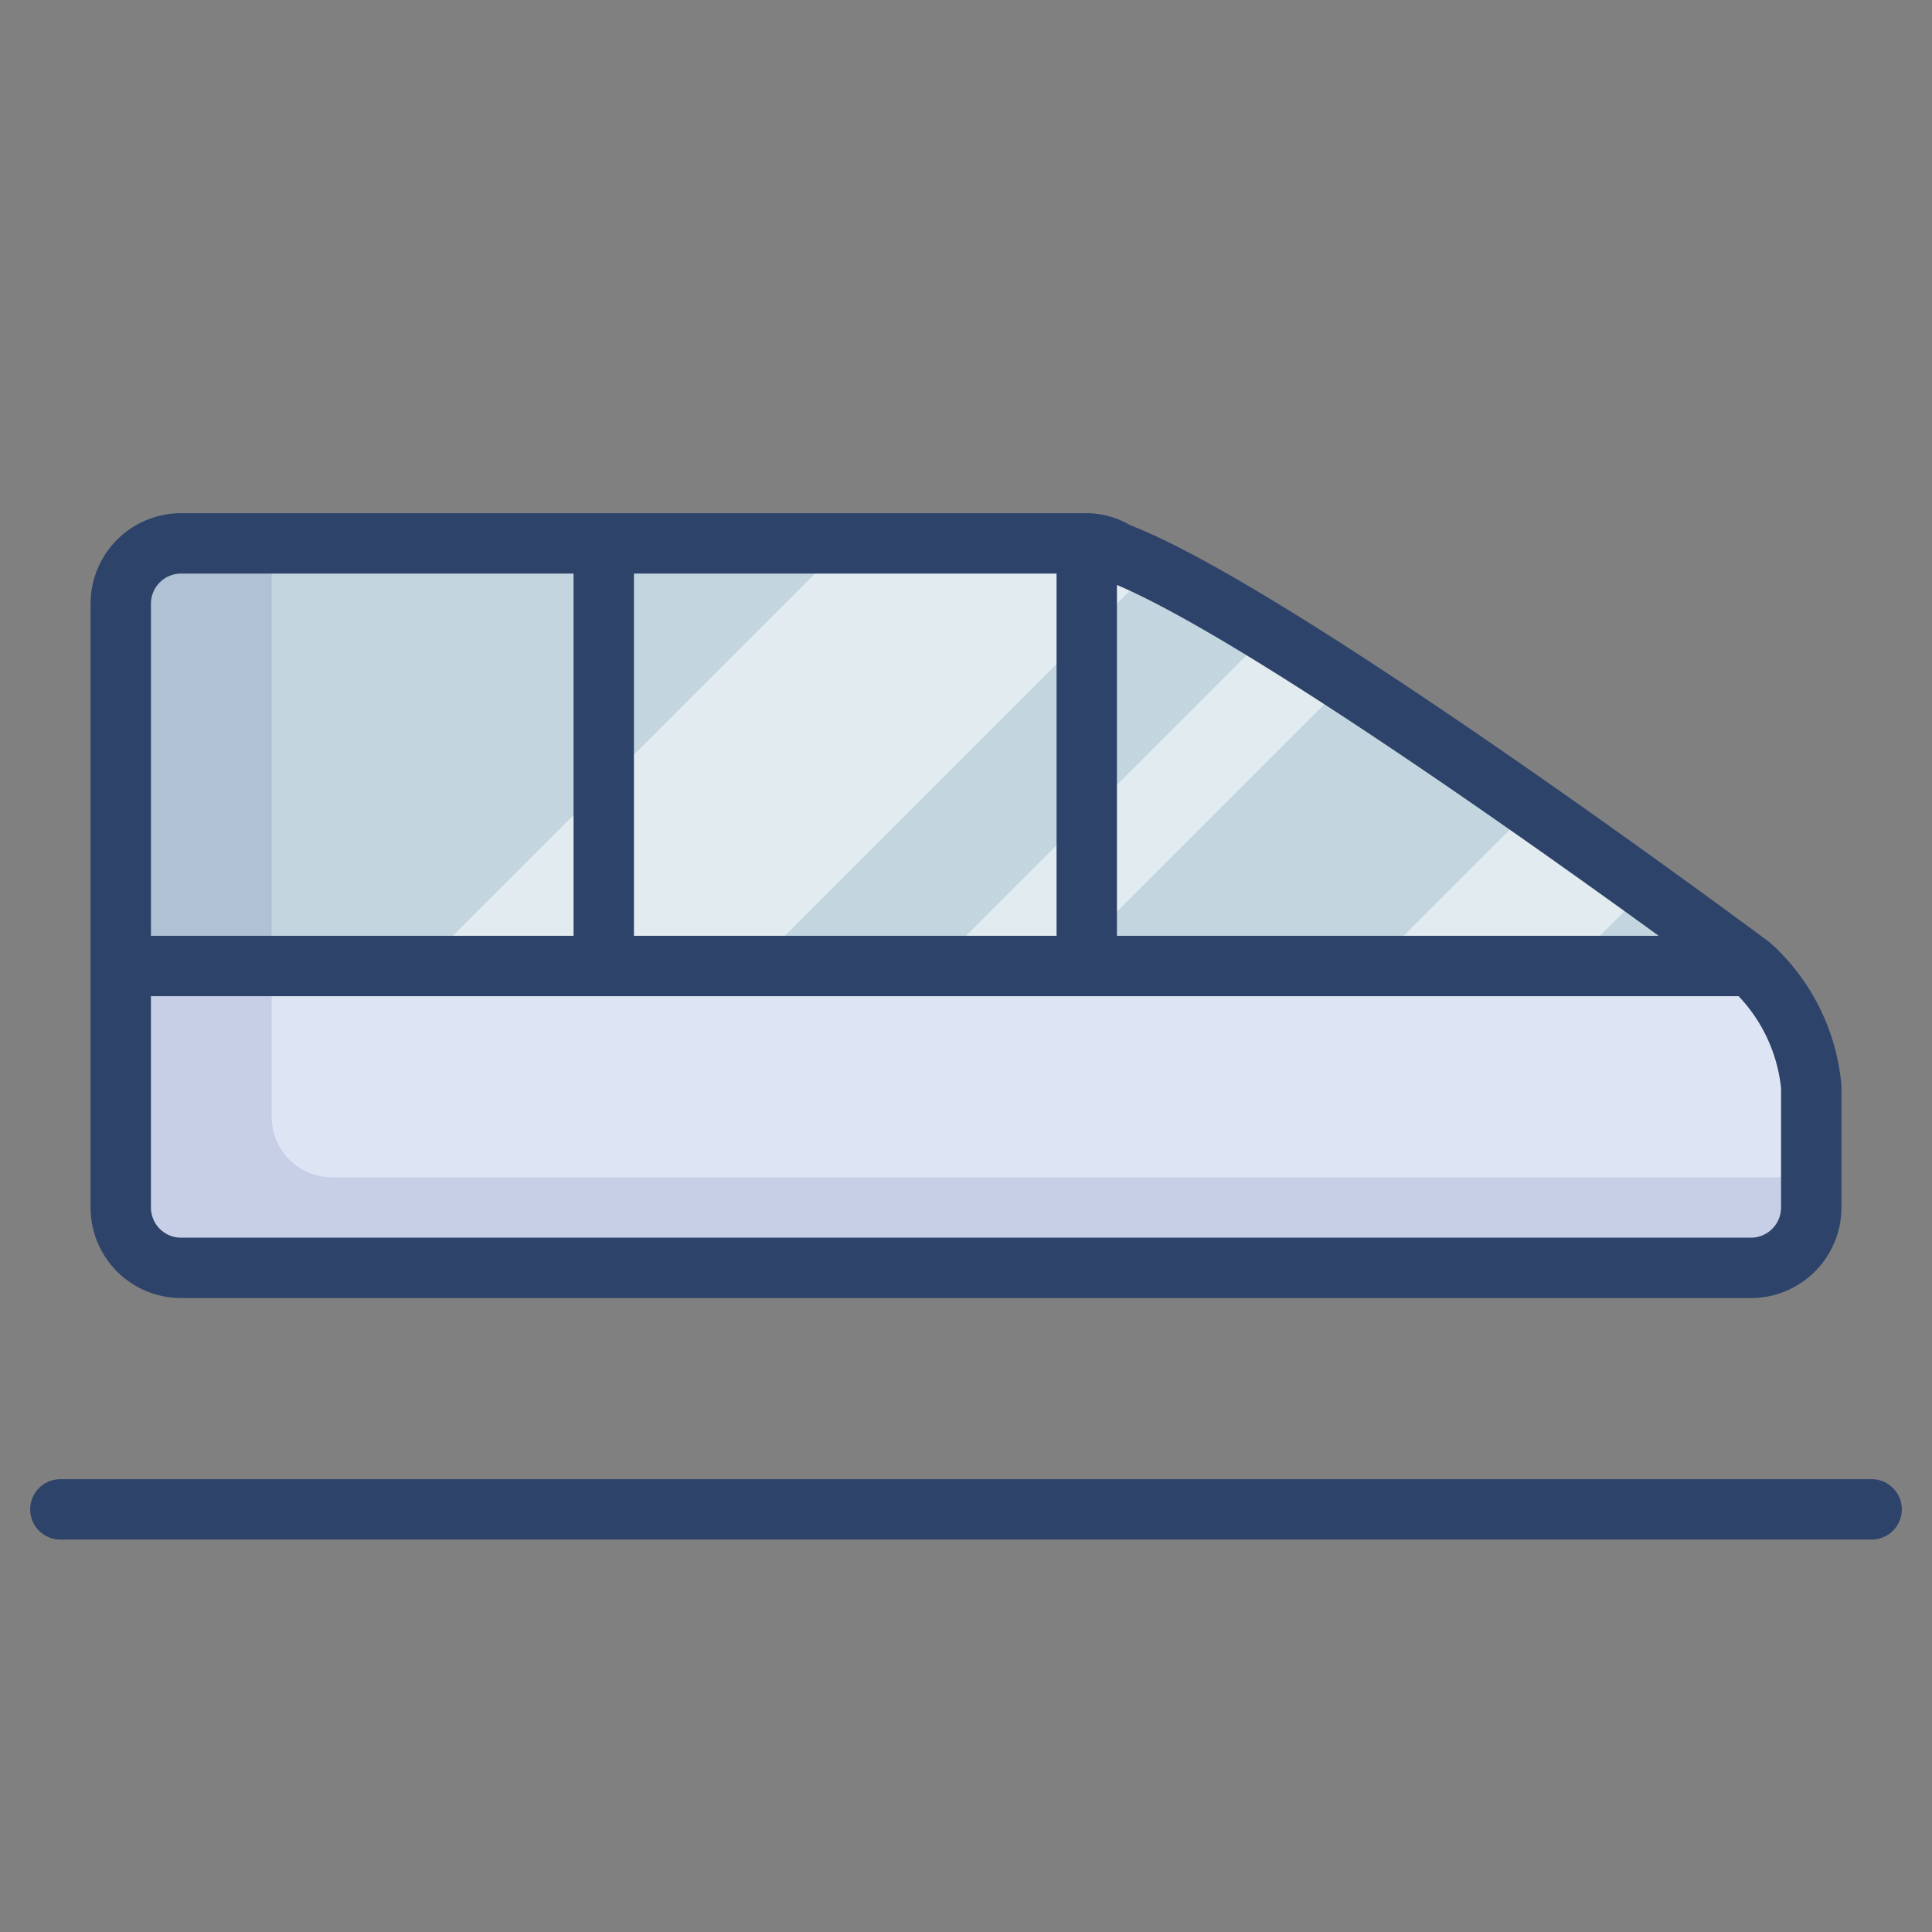 <svg xmlns="http://www.w3.org/2000/svg" viewBox="0 0 64 64" aria-labelledby="title" aria-describedby="desc"><rect x="0" y="0" width="64" height="64" fill="#808080" stroke="none"/><path data-name="layer2" d="M58 32S42.3 20.3 37 18.3a1.9 1.9 0 0 0-1-.3H6a2 2 0 0 0-2 2v12h54z" fill="#c3d6e0"/><path data-name="layer1" d="M58 32H4v8a2 2 0 0 0 2 2h52a2 2 0 0 0 2-2v-4a6.2 6.2 0 0 0-2-4z" fill="#dde5f4"/><path data-name="opacity" d="M11 39a2 2 0 0 1-2-2V18H6a2 2 0 0 0-2 2v20a2 2 0 0 0 2 2h52a2 2 0 0 0 2-2v-1z" fill="#000064" opacity=".1"/><path data-name="opacity" d="M42 21L31 32h4.2l9.4-9.4zm-5-2.7a1.9 1.9 0 0 0-1-.3h-8L14 32h11l13.2-13.2zM45.5 32H52l2.5-2.5-3.8-2.7z" fill="#fff" opacity=".5"/><path data-name="stroke" d="M58 32S42.3 20.3 37 18.3a1.9 1.9 0 0 0-1-.3H6a2 2 0 0 0-2 2v20a2 2 0 0 0 2 2h52a2 2 0 0 0 2-2v-4a6.2 6.2 0 0 0-2-4zM4 32h54M36 18v14M20 18v14M2 50h60" fill="none" stroke="#2e4369" stroke-linecap="round" stroke-linejoin="round" stroke-width="2"/></svg>